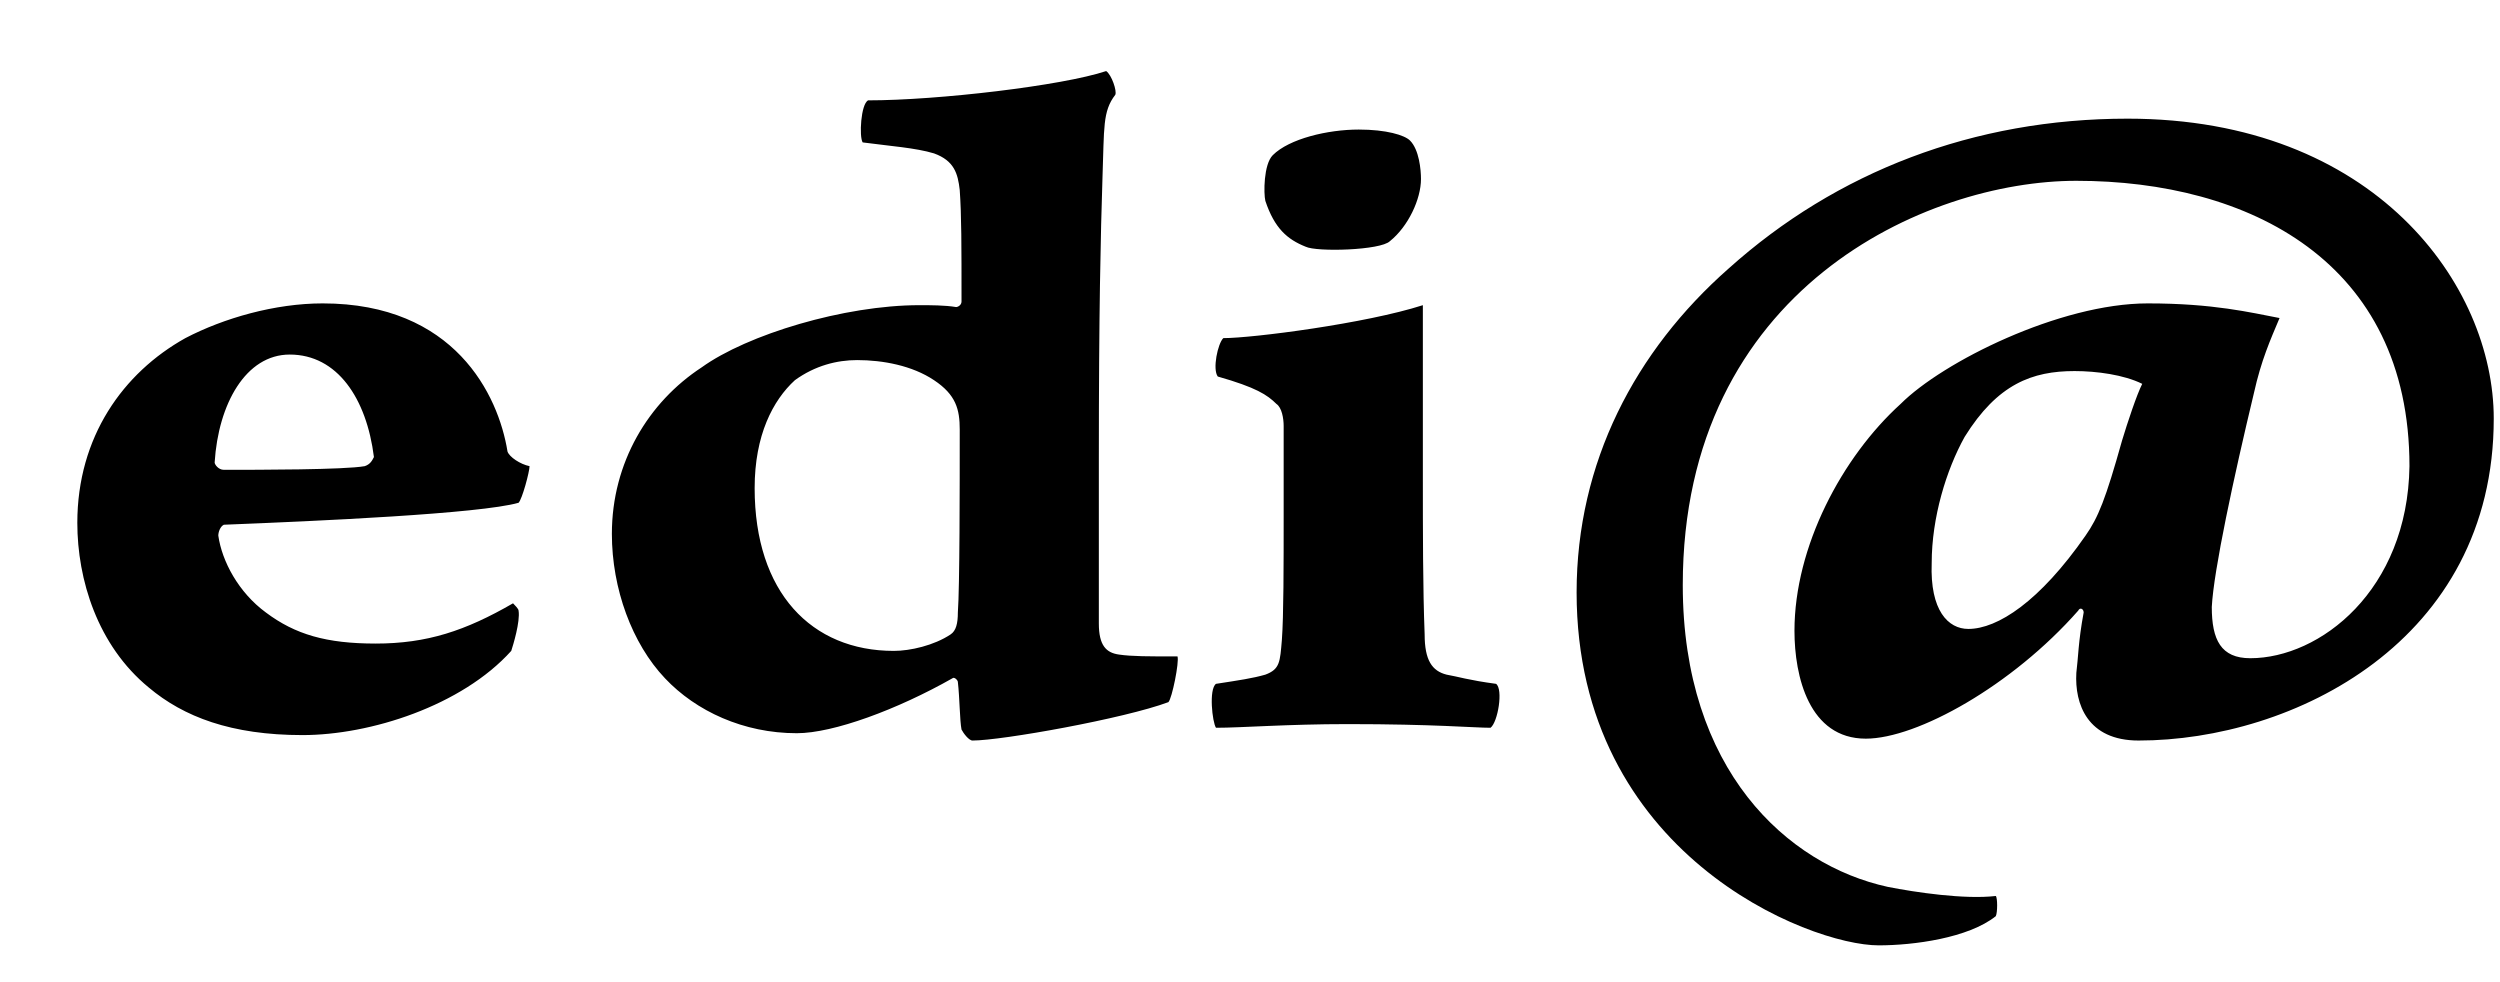 <?xml version="1.0" encoding="UTF-8" standalone="no"?><svg width='28' height='11' viewBox='0 0 28 11' fill='none' xmlns='http://www.w3.org/2000/svg'>
<path d='M5.746 6.757C5.213 7.065 4.782 7.208 4.208 7.208C3.655 7.208 3.306 7.106 2.978 6.86C2.671 6.635 2.486 6.286 2.445 5.999C2.445 5.959 2.466 5.897 2.507 5.877C3.552 5.836 5.377 5.754 5.808 5.631C5.849 5.59 5.931 5.282 5.931 5.221C5.828 5.2 5.705 5.119 5.684 5.057C5.582 4.422 5.09 3.398 3.614 3.398C3.081 3.398 2.507 3.562 2.076 3.787C1.379 4.176 0.866 4.893 0.866 5.856C0.866 6.491 1.092 7.229 1.666 7.7C2.056 8.028 2.589 8.233 3.388 8.233C4.147 8.233 5.172 7.905 5.726 7.29C5.746 7.229 5.828 6.962 5.808 6.839C5.808 6.819 5.766 6.778 5.746 6.757ZM3.245 3.971C3.778 3.971 4.106 4.463 4.188 5.119C4.167 5.16 4.147 5.2 4.085 5.221C3.86 5.262 2.896 5.262 2.507 5.262C2.445 5.262 2.404 5.201 2.404 5.18C2.445 4.524 2.753 3.971 3.245 3.971ZM13.188 7.352C12.86 7.352 12.676 7.352 12.532 7.331C12.389 7.311 12.307 7.229 12.307 6.983V5.16C12.307 3.48 12.327 2.64 12.348 1.984C12.368 1.431 12.348 1.247 12.491 1.062C12.512 1.021 12.45 0.837 12.389 0.796C11.897 0.96 10.502 1.124 9.723 1.124C9.641 1.165 9.621 1.533 9.662 1.595C9.969 1.636 10.257 1.656 10.461 1.718C10.687 1.8 10.728 1.943 10.749 2.128C10.769 2.414 10.769 2.742 10.769 3.377C10.769 3.418 10.728 3.439 10.708 3.439C10.585 3.418 10.421 3.418 10.297 3.418C9.457 3.418 8.37 3.746 7.858 4.115C7.263 4.504 6.853 5.18 6.853 5.979C6.853 6.594 7.079 7.208 7.448 7.597C7.796 7.966 8.329 8.212 8.924 8.212C9.334 8.212 10.052 7.946 10.667 7.597C10.687 7.577 10.728 7.618 10.728 7.638C10.749 7.823 10.749 8.069 10.769 8.171C10.79 8.212 10.851 8.294 10.892 8.294C11.22 8.294 12.594 8.048 13.086 7.864C13.127 7.823 13.209 7.413 13.188 7.352ZM9.6 4.033C9.887 4.033 10.216 4.094 10.461 4.258C10.708 4.422 10.749 4.586 10.749 4.811C10.749 5.446 10.749 6.573 10.728 6.86C10.728 6.983 10.708 7.065 10.646 7.106C10.461 7.229 10.195 7.29 10.011 7.29C9.088 7.29 8.452 6.635 8.452 5.467C8.452 4.873 8.657 4.483 8.903 4.258C9.129 4.094 9.375 4.033 9.6 4.033ZM16.756 7.659C16.448 7.618 16.325 7.577 16.202 7.556C16.038 7.515 15.956 7.393 15.956 7.106C15.936 6.594 15.936 5.938 15.936 5.344V3.418C15.3 3.623 14.029 3.787 13.701 3.787C13.639 3.848 13.578 4.135 13.639 4.217C14.07 4.34 14.193 4.422 14.296 4.524C14.357 4.565 14.377 4.688 14.377 4.77V5.774C14.377 6.327 14.377 6.901 14.357 7.167C14.336 7.413 14.336 7.495 14.172 7.556C14.029 7.597 13.885 7.618 13.619 7.659C13.537 7.72 13.578 8.089 13.619 8.151C13.906 8.151 14.418 8.11 15.095 8.11C16.059 8.11 16.51 8.151 16.694 8.151C16.776 8.089 16.838 7.72 16.756 7.659ZM15.915 2.005C15.915 1.902 15.895 1.677 15.792 1.574C15.731 1.513 15.526 1.451 15.218 1.451C14.87 1.451 14.439 1.554 14.255 1.738C14.152 1.841 14.152 2.168 14.172 2.25C14.275 2.558 14.418 2.681 14.623 2.763C14.746 2.824 15.464 2.804 15.567 2.701C15.772 2.537 15.915 2.23 15.915 2.005ZM25.203 7.372C24.875 7.372 24.772 7.167 24.772 6.798C24.793 6.389 25.018 5.344 25.244 4.402C25.326 4.033 25.428 3.807 25.531 3.562C25.203 3.5 24.793 3.398 24.055 3.398C23.07 3.398 21.758 4.053 21.287 4.524C20.631 5.119 20.098 6.122 20.098 7.065C20.098 7.577 20.262 8.273 20.897 8.273C21.471 8.273 22.537 7.679 23.276 6.839C23.296 6.798 23.337 6.819 23.337 6.86C23.276 7.188 23.276 7.372 23.255 7.536C23.235 7.884 23.378 8.294 23.952 8.294C25.674 8.294 27.93 7.188 27.93 4.688C27.93 3.193 26.597 1.329 23.829 1.329C22.107 1.329 20.569 1.923 19.36 3.008C18.314 3.93 17.658 5.18 17.658 6.635C17.658 9.564 20.262 10.588 21.041 10.588C21.43 10.588 22.045 10.507 22.353 10.261C22.373 10.22 22.373 10.056 22.353 10.035C22.004 10.076 21.451 9.994 21.143 9.933C20.016 9.687 18.847 8.622 18.847 6.553C18.847 3.234 21.574 2.025 23.255 2.025C25.182 2.025 26.986 2.926 26.986 5.221C26.966 6.614 25.982 7.372 25.203 7.372ZM22.045 7.044C21.82 7.044 21.615 6.839 21.635 6.307C21.635 5.795 21.799 5.262 22.004 4.893C22.373 4.299 22.763 4.156 23.235 4.156C23.48 4.156 23.788 4.197 23.993 4.299C23.931 4.422 23.829 4.729 23.767 4.934C23.583 5.59 23.501 5.795 23.358 5.999C22.845 6.737 22.373 7.044 22.045 7.044Z' fill='black'/>
</svg>
